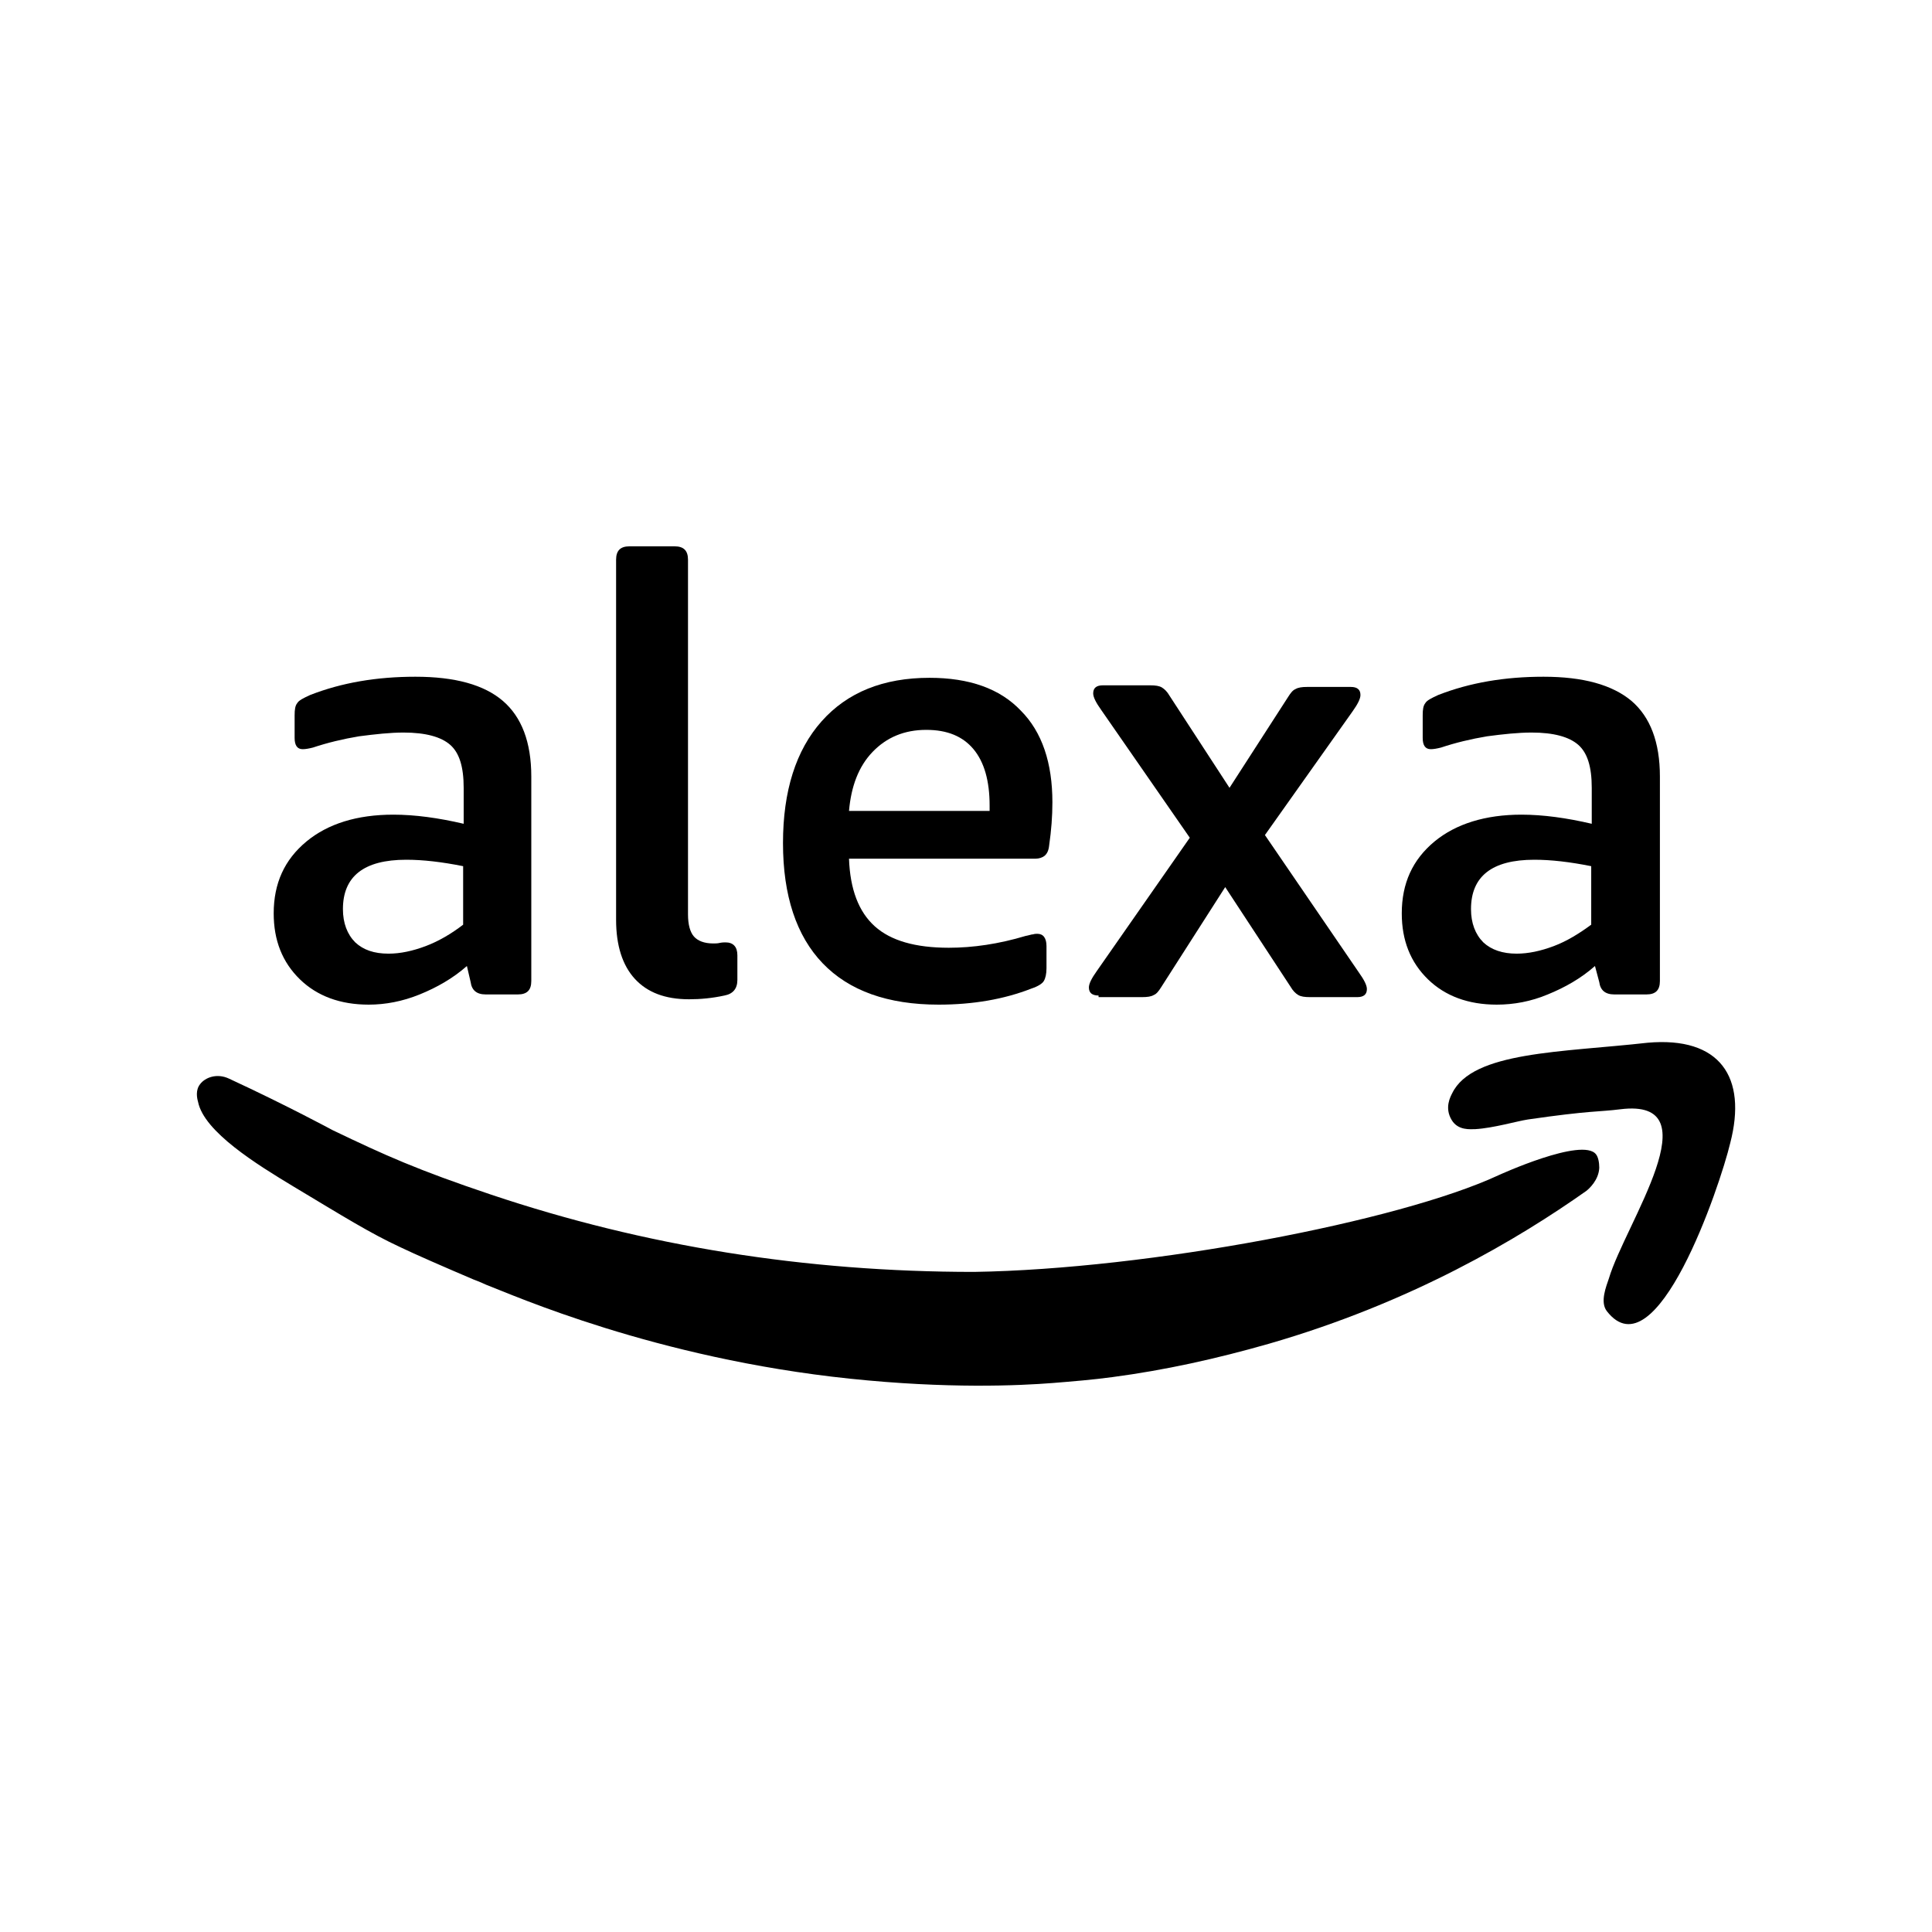 <?xml version="1.0" encoding="utf-8" standalone="no"?><svg xmlns:android="http://schemas.android.com/apk/res/android" height="36.0" width="36.0" xmlns="http://www.w3.org/2000/svg">
    <path d="M6.87,18.72c-0.53,0-0.96-0.16-1.28-0.47c-0.33-0.32-0.49-0.73-0.49-1.23c0-0.56,0.2-1,0.61-1.34 c0.4-0.33,0.94-0.5,1.62-0.5c0.4,0,0.84,0.06,1.31,0.17v-0.67c0-0.39-0.08-0.65-0.25-0.8c-0.17-0.15-0.46-0.23-0.87-0.23 c-0.25,0-0.52,0.03-0.83,0.07c-0.3,0.05-0.59,0.12-0.86,0.21c-0.08,0.02-0.14,0.03-0.19,0.03c-0.1,0-0.15-0.07-0.15-0.21v-0.42 c0-0.11,0.01-0.18,0.05-0.23c0.03-0.05,0.11-0.09,0.24-0.15c0.59-0.23,1.24-0.34,1.96-0.34c0.74,0,1.28,0.15,1.63,0.45 c0.35,0.3,0.53,0.77,0.53,1.41v3.81c0,0.17-0.08,0.25-0.25,0.25h-0.6c-0.17,0-0.26-0.08-0.28-0.23L8.7,18 c-0.26,0.23-0.56,0.4-0.88,0.53C7.5,18.66,7.18,18.72,6.87,18.72z M7.24,17.77c0.22,0,0.45-0.05,0.69-0.14s0.48-0.23,0.7-0.4v-1.09 c-0.4-0.08-0.75-0.12-1.06-0.12c-0.79,0-1.18,0.31-1.18,0.92c0,0.26,0.08,0.47,0.23,0.62C6.77,17.7,6.97,17.77,7.24,17.77z" fill="#000000" fill-opacity="1.0"/>
    <path d="M12.84,18.62c-0.45,0-0.78-0.13-1.01-0.38c-0.23-0.25-0.35-0.62-0.35-1.1v-6.71c0-0.17,0.08-0.25,0.25-0.25h0.84 c0.17,0,0.25,0.08,0.25,0.25v6.61c0,0.19,0.04,0.33,0.11,0.41s0.19,0.13,0.36,0.13c0.04,0,0.08,0,0.12-0.01 c0.05-0.01,0.08-0.01,0.11-0.01c0.14,0,0.22,0.08,0.22,0.24v0.46c0,0.16-0.08,0.26-0.24,0.29C13.27,18.6,13.05,18.62,12.84,18.62z" fill="#000000" fill-opacity="1.0"/>
    <path d="M17.49,18.72c-0.95,0-1.67-0.26-2.16-0.77s-0.74-1.26-0.74-2.24c0-0.97,0.24-1.73,0.72-2.27c0.48-0.54,1.15-0.81,2.01-0.81 c0.74,0,1.31,0.2,1.7,0.61c0.4,0.4,0.59,0.98,0.59,1.71c0,0.26-0.02,0.52-0.06,0.8c-0.01,0.1-0.04,0.16-0.09,0.2 C19.42,15.98,19.36,16,19.3,16h-3.48c0.02,0.57,0.18,0.99,0.48,1.26s0.76,0.4,1.38,0.4c0.45,0,0.93-0.07,1.43-0.22 c0.06-0.01,0.11-0.03,0.14-0.03c0.03-0.01,0.06-0.01,0.08-0.01c0.11,0,0.17,0.08,0.17,0.23v0.41c0,0.11-0.02,0.19-0.05,0.24 c-0.03,0.05-0.11,0.1-0.23,0.14C18.71,18.62,18.13,18.72,17.49,18.72z M18.44,15.1v-0.09c0-0.46-0.1-0.81-0.3-1.05 c-0.2-0.24-0.49-0.36-0.88-0.36c-0.41,0-0.74,0.14-1,0.41c-0.26,0.27-0.4,0.64-0.44,1.1h2.62V15.1z" fill="#000000" fill-opacity="1.0"/>
    <path d="M20.47,18.55c-0.12,0-0.18-0.05-0.18-0.15c0-0.07,0.05-0.17,0.15-0.31l1.73-2.48l-1.65-2.38c-0.1-0.14-0.15-0.24-0.15-0.31 c0-0.1,0.06-0.15,0.18-0.15h0.88c0.1,0,0.17,0.01,0.22,0.04s0.1,0.08,0.14,0.15l1.12,1.72L24,12.99c0.05-0.08,0.09-0.13,0.14-0.15 c0.05-0.03,0.12-0.04,0.22-0.04h0.81c0.12,0,0.18,0.05,0.18,0.15c0,0.07-0.05,0.17-0.15,0.31l-1.63,2.3l1.75,2.56 c0.1,0.14,0.15,0.24,0.15,0.31c0,0.1-0.06,0.15-0.18,0.15h-0.88c-0.1,0-0.17-0.01-0.22-0.04s-0.1-0.08-0.14-0.15l-1.22-1.86 l-1.19,1.86c-0.05,0.08-0.09,0.13-0.14,0.15c-0.05,0.03-0.12,0.04-0.22,0.04h-0.81V18.55z" fill="#000000" fill-opacity="1.0"/>
    <path d="M27.89,18.72c-0.53,0-0.96-0.16-1.28-0.47c-0.33-0.32-0.49-0.73-0.49-1.23c0-0.56,0.2-1,0.61-1.34 c0.4-0.33,0.95-0.5,1.62-0.5c0.4,0,0.84,0.06,1.31,0.17v-0.67c0-0.39-0.08-0.65-0.25-0.8c-0.17-0.15-0.46-0.23-0.87-0.23 c-0.25,0-0.53,0.03-0.83,0.07c-0.3,0.05-0.59,0.12-0.86,0.21c-0.08,0.02-0.14,0.03-0.19,0.03c-0.1,0-0.15-0.07-0.15-0.21v-0.42 c0-0.11,0.01-0.18,0.05-0.23c0.03-0.05,0.11-0.09,0.24-0.15c0.59-0.23,1.24-0.34,1.96-0.34c0.74,0,1.28,0.15,1.64,0.45 c0.35,0.3,0.53,0.77,0.53,1.41v3.81c0,0.17-0.08,0.25-0.25,0.25h-0.6c-0.17,0-0.26-0.08-0.28-0.23L29.72,18 c-0.26,0.23-0.56,0.4-0.88,0.53C28.53,18.66,28.21,18.72,27.89,18.72z M28.26,17.77c0.22,0,0.45-0.05,0.69-0.14s0.47-0.23,0.7-0.4 v-1.09c-0.4-0.08-0.75-0.12-1.06-0.12c-0.79,0-1.18,0.31-1.18,0.92c0,0.26,0.08,0.47,0.23,0.62C27.79,17.7,28,17.77,28.26,17.77z" fill="#000000" fill-opacity="1.0"/>
    <path d="M27.92,21.9c-1.85,0.86-6.52,1.75-9.77,1.8l0,0c-3.14,0-6.14-0.48-9-1.44c-1.37-0.46-1.97-0.73-2.95-1.2 c0,0-0.85-0.46-1.93-0.96c-0.23-0.11-0.45-0.02-0.54,0.1c-0.09,0.11-0.06,0.26-0.04,0.33c0.11,0.56,1.1,1.17,1.78,1.58 c0.95,0.57,1.43,0.87,1.99,1.13c0.27,0.13,0.82,0.37,1.36,0.6c0.11,0.04,0.24,0.1,0.24,0.1c0.5,0.19,3.14,1.37,6.78,1.75 c1.82,0.19,3.14,0.13,3.78,0.08c0.37-0.03,0.74-0.06,1.11-0.11c0.98-0.13,1.93-0.34,2.91-0.62c2.67-0.77,4.66-1.96,5.92-2.85 c0.05-0.04,0.23-0.2,0.24-0.43c0-0.1-0.02-0.2-0.06-0.25C29.49,21.18,27.92,21.9,27.92,21.9z" fill="#000000" fill-opacity="1.0"/>
    <path d="M30.7,19.43c-1.6,0.18-3.26,0.16-3.64,0.94c-0.03,0.06-0.15,0.27-0.01,0.5c0.12,0.2,0.35,0.17,0.44,0.17 c0.34-0.02,0.78-0.15,0.98-0.18c1.17-0.17,1.33-0.14,1.72-0.19c1.75-0.22,0.09,2.14-0.21,3.15c-0.05,0.15-0.17,0.44-0.04,0.61 c0.92,1.19,2.11-2.33,2.3-3.13C32.56,20.07,32.05,19.31,30.7,19.43z" fill="#000000" fill-opacity="1.0"/>
</svg>